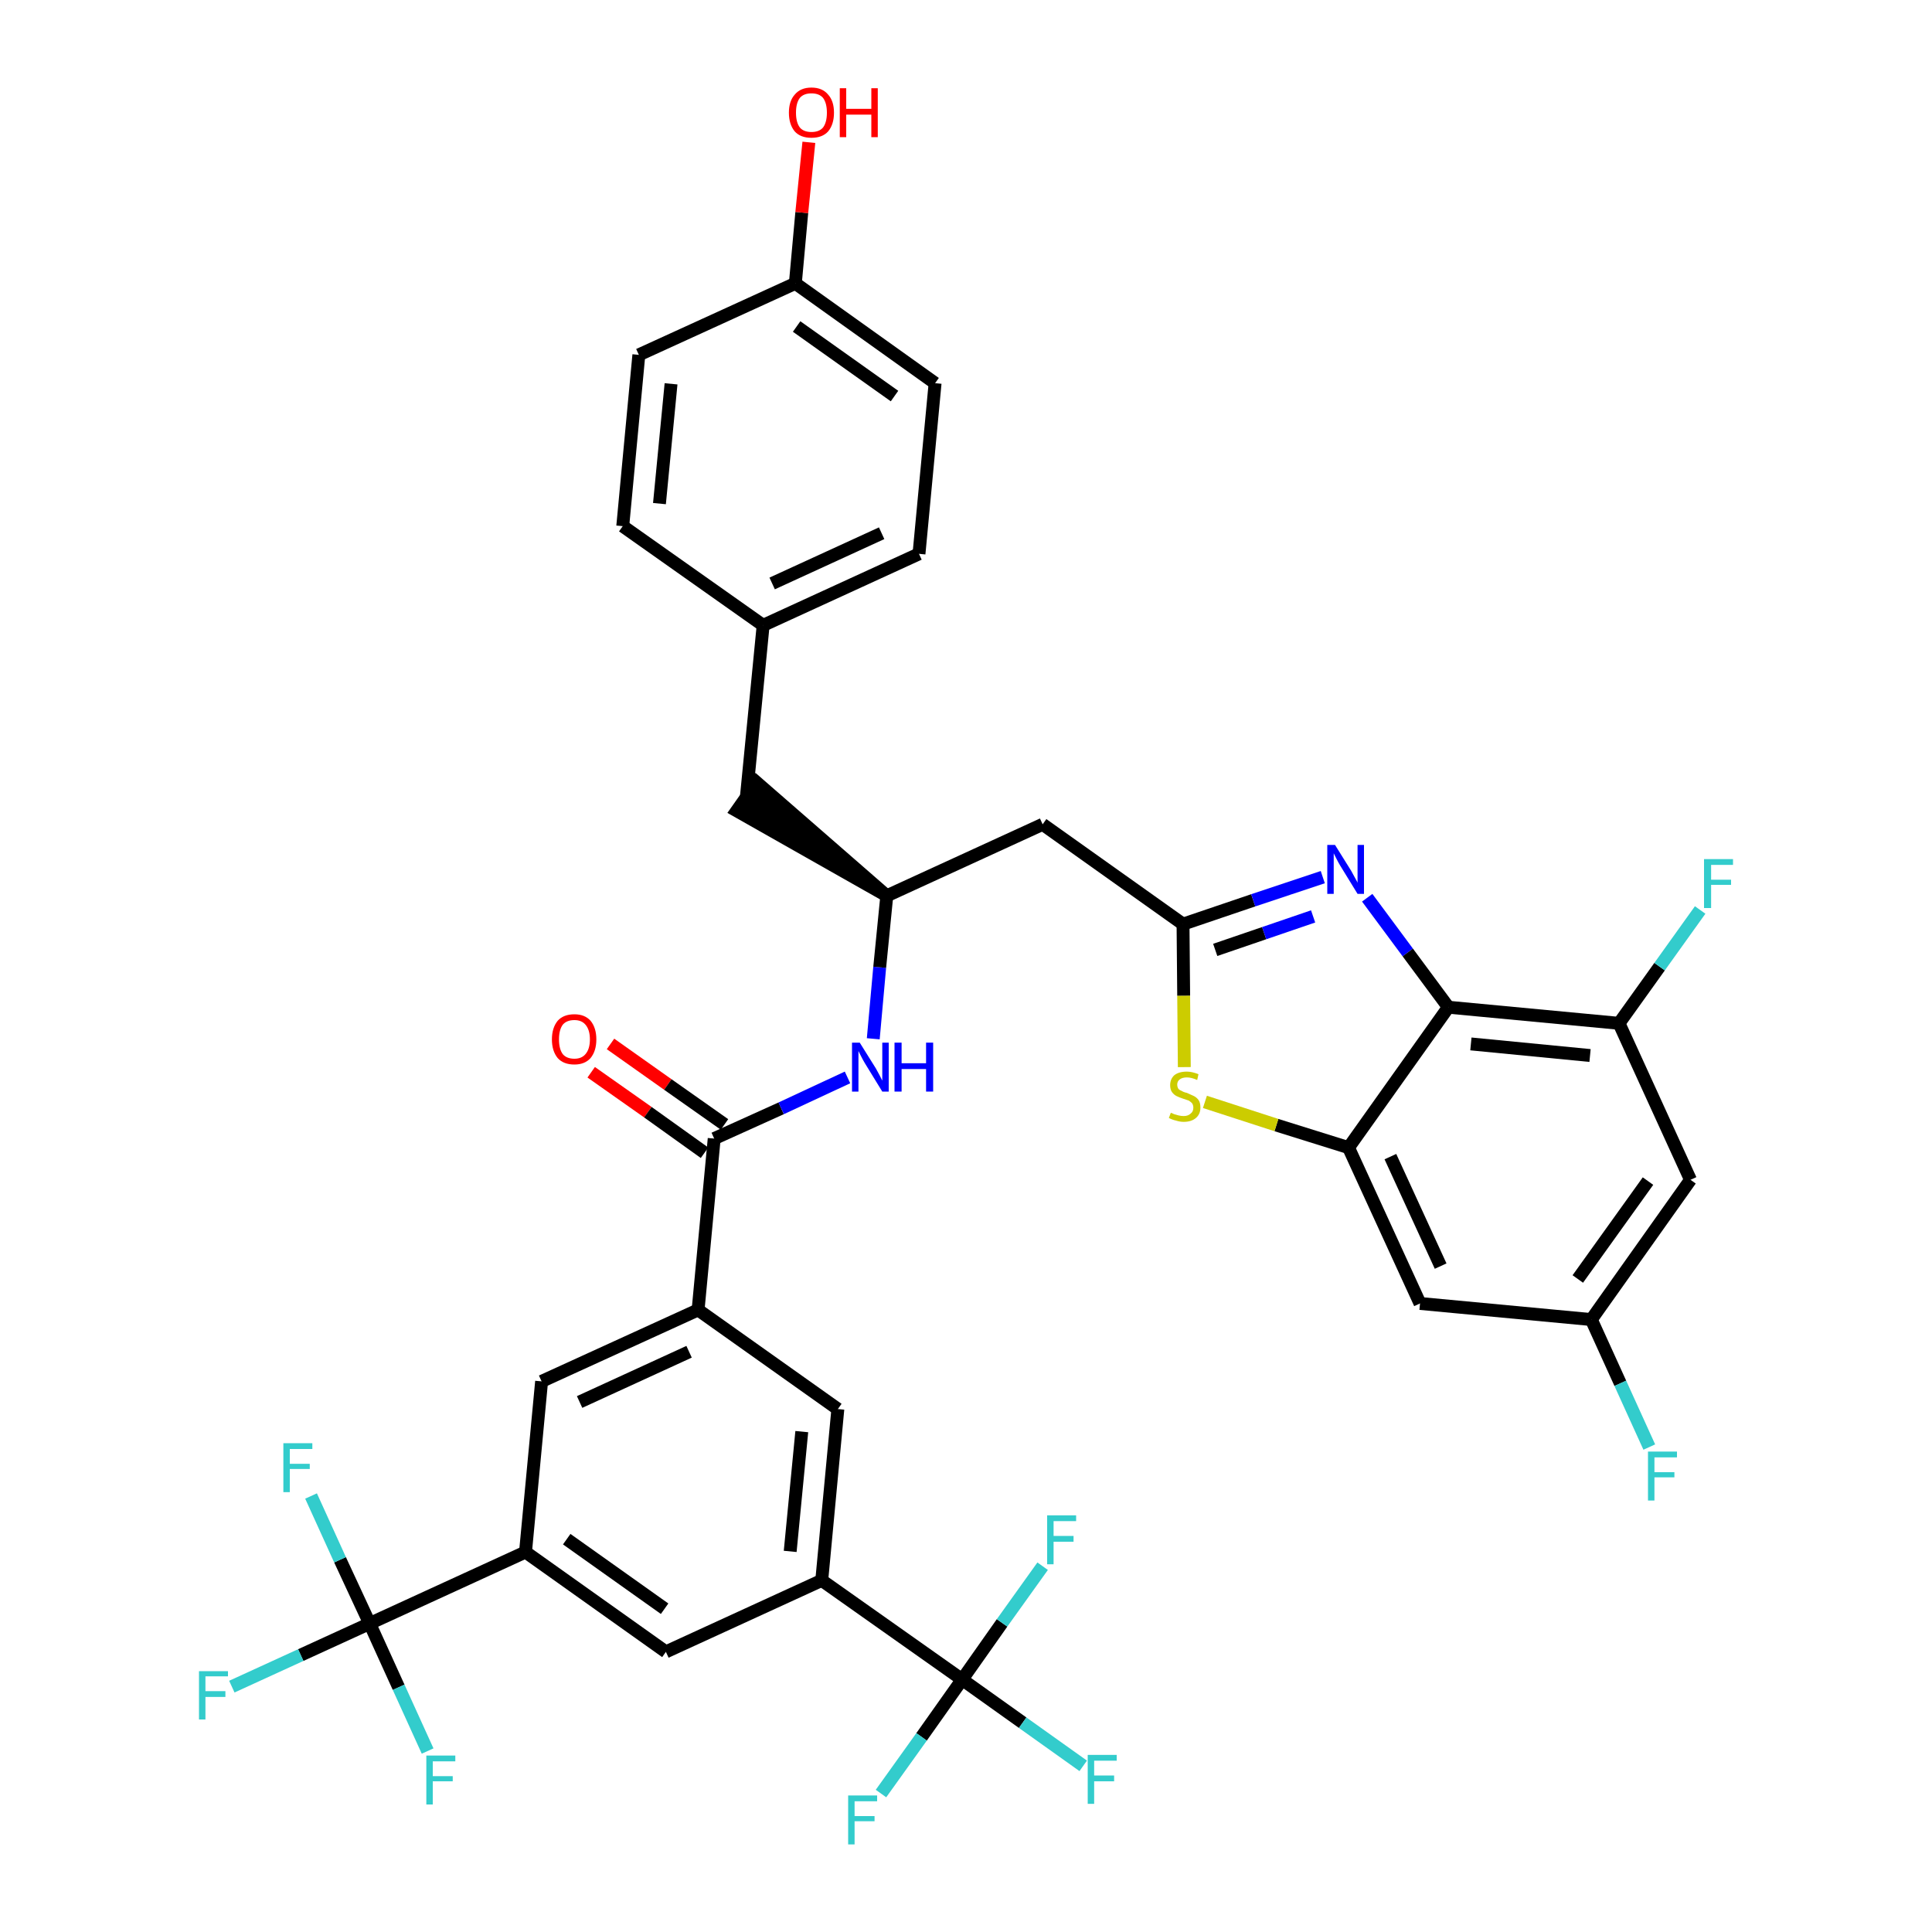 <?xml version='1.0' encoding='iso-8859-1'?>
<svg version='1.1' baseProfile='full'
              xmlns='http://www.w3.org/2000/svg'
                      xmlns:rdkit='http://www.rdkit.org/xml'
                      xmlns:xlink='http://www.w3.org/1999/xlink'
                  xml:space='preserve'
width='300px' height='300px' viewBox='0 0 300 300'>
<!-- END OF HEADER -->
<path class='bond-0 atom-0 atom-1' d='M 91.8,166.5 L 100.6,172.7' style='fill:none;fill-rule:evenodd;stroke:#FF0000;stroke-width:2.0px;stroke-linecap:butt;stroke-linejoin:miter;stroke-opacity:1' />
<path class='bond-0 atom-0 atom-1' d='M 100.6,172.7 L 109.4,179.0' style='fill:none;fill-rule:evenodd;stroke:#000000;stroke-width:2.0px;stroke-linecap:butt;stroke-linejoin:miter;stroke-opacity:1' />
<path class='bond-0 atom-0 atom-1' d='M 94.8,162.1 L 103.7,168.4' style='fill:none;fill-rule:evenodd;stroke:#FF0000;stroke-width:2.0px;stroke-linecap:butt;stroke-linejoin:miter;stroke-opacity:1' />
<path class='bond-0 atom-0 atom-1' d='M 103.7,168.4 L 112.5,174.6' style='fill:none;fill-rule:evenodd;stroke:#000000;stroke-width:2.0px;stroke-linecap:butt;stroke-linejoin:miter;stroke-opacity:1' />
<path class='bond-1 atom-1 atom-2' d='M 110.9,176.8 L 121.3,172.1' style='fill:none;fill-rule:evenodd;stroke:#000000;stroke-width:2.0px;stroke-linecap:butt;stroke-linejoin:miter;stroke-opacity:1' />
<path class='bond-1 atom-1 atom-2' d='M 121.3,172.1 L 131.6,167.3' style='fill:none;fill-rule:evenodd;stroke:#0000FF;stroke-width:2.0px;stroke-linecap:butt;stroke-linejoin:miter;stroke-opacity:1' />
<path class='bond-23 atom-1 atom-24' d='M 110.9,176.8 L 108.4,203.4' style='fill:none;fill-rule:evenodd;stroke:#000000;stroke-width:2.0px;stroke-linecap:butt;stroke-linejoin:miter;stroke-opacity:1' />
<path class='bond-2 atom-2 atom-3' d='M 135.6,161.3 L 136.6,150.2' style='fill:none;fill-rule:evenodd;stroke:#0000FF;stroke-width:2.0px;stroke-linecap:butt;stroke-linejoin:miter;stroke-opacity:1' />
<path class='bond-2 atom-2 atom-3' d='M 136.6,150.2 L 137.7,139.1' style='fill:none;fill-rule:evenodd;stroke:#000000;stroke-width:2.0px;stroke-linecap:butt;stroke-linejoin:miter;stroke-opacity:1' />
<path class='bond-3 atom-3 atom-4' d='M 137.7,139.1 L 117.5,121.5 L 114.4,125.9 Z' style='fill:#000000;fill-rule:evenodd;fill-opacity:1;stroke:#000000;stroke-width:2.0px;stroke-linecap:butt;stroke-linejoin:miter;stroke-opacity:1;' />
<path class='bond-11 atom-3 atom-12' d='M 137.7,139.1 L 161.9,128.0' style='fill:none;fill-rule:evenodd;stroke:#000000;stroke-width:2.0px;stroke-linecap:butt;stroke-linejoin:miter;stroke-opacity:1' />
<path class='bond-4 atom-4 atom-5' d='M 115.9,123.7 L 118.5,97.1' style='fill:none;fill-rule:evenodd;stroke:#000000;stroke-width:2.0px;stroke-linecap:butt;stroke-linejoin:miter;stroke-opacity:1' />
<path class='bond-5 atom-5 atom-6' d='M 118.5,97.1 L 142.7,86.0' style='fill:none;fill-rule:evenodd;stroke:#000000;stroke-width:2.0px;stroke-linecap:butt;stroke-linejoin:miter;stroke-opacity:1' />
<path class='bond-5 atom-5 atom-6' d='M 119.9,90.6 L 136.9,82.8' style='fill:none;fill-rule:evenodd;stroke:#000000;stroke-width:2.0px;stroke-linecap:butt;stroke-linejoin:miter;stroke-opacity:1' />
<path class='bond-37 atom-11 atom-5' d='M 96.7,81.7 L 118.5,97.1' style='fill:none;fill-rule:evenodd;stroke:#000000;stroke-width:2.0px;stroke-linecap:butt;stroke-linejoin:miter;stroke-opacity:1' />
<path class='bond-6 atom-6 atom-7' d='M 142.7,86.0 L 145.2,59.5' style='fill:none;fill-rule:evenodd;stroke:#000000;stroke-width:2.0px;stroke-linecap:butt;stroke-linejoin:miter;stroke-opacity:1' />
<path class='bond-7 atom-7 atom-8' d='M 145.2,59.5 L 123.5,44.0' style='fill:none;fill-rule:evenodd;stroke:#000000;stroke-width:2.0px;stroke-linecap:butt;stroke-linejoin:miter;stroke-opacity:1' />
<path class='bond-7 atom-7 atom-8' d='M 138.9,61.5 L 123.7,50.7' style='fill:none;fill-rule:evenodd;stroke:#000000;stroke-width:2.0px;stroke-linecap:butt;stroke-linejoin:miter;stroke-opacity:1' />
<path class='bond-8 atom-8 atom-9' d='M 123.5,44.0 L 124.5,33.0' style='fill:none;fill-rule:evenodd;stroke:#000000;stroke-width:2.0px;stroke-linecap:butt;stroke-linejoin:miter;stroke-opacity:1' />
<path class='bond-8 atom-8 atom-9' d='M 124.5,33.0 L 125.6,22.1' style='fill:none;fill-rule:evenodd;stroke:#FF0000;stroke-width:2.0px;stroke-linecap:butt;stroke-linejoin:miter;stroke-opacity:1' />
<path class='bond-9 atom-8 atom-10' d='M 123.5,44.0 L 99.2,55.1' style='fill:none;fill-rule:evenodd;stroke:#000000;stroke-width:2.0px;stroke-linecap:butt;stroke-linejoin:miter;stroke-opacity:1' />
<path class='bond-10 atom-10 atom-11' d='M 99.2,55.1 L 96.7,81.7' style='fill:none;fill-rule:evenodd;stroke:#000000;stroke-width:2.0px;stroke-linecap:butt;stroke-linejoin:miter;stroke-opacity:1' />
<path class='bond-10 atom-10 atom-11' d='M 104.2,59.6 L 102.4,78.2' style='fill:none;fill-rule:evenodd;stroke:#000000;stroke-width:2.0px;stroke-linecap:butt;stroke-linejoin:miter;stroke-opacity:1' />
<path class='bond-12 atom-12 atom-13' d='M 161.9,128.0 L 183.7,143.5' style='fill:none;fill-rule:evenodd;stroke:#000000;stroke-width:2.0px;stroke-linecap:butt;stroke-linejoin:miter;stroke-opacity:1' />
<path class='bond-13 atom-13 atom-14' d='M 183.7,143.5 L 194.6,139.8' style='fill:none;fill-rule:evenodd;stroke:#000000;stroke-width:2.0px;stroke-linecap:butt;stroke-linejoin:miter;stroke-opacity:1' />
<path class='bond-13 atom-13 atom-14' d='M 194.6,139.8 L 205.4,136.2' style='fill:none;fill-rule:evenodd;stroke:#0000FF;stroke-width:2.0px;stroke-linecap:butt;stroke-linejoin:miter;stroke-opacity:1' />
<path class='bond-13 atom-13 atom-14' d='M 188.7,147.5 L 196.3,144.9' style='fill:none;fill-rule:evenodd;stroke:#000000;stroke-width:2.0px;stroke-linecap:butt;stroke-linejoin:miter;stroke-opacity:1' />
<path class='bond-13 atom-13 atom-14' d='M 196.3,144.9 L 203.9,142.3' style='fill:none;fill-rule:evenodd;stroke:#0000FF;stroke-width:2.0px;stroke-linecap:butt;stroke-linejoin:miter;stroke-opacity:1' />
<path class='bond-38 atom-23 atom-13' d='M 183.9,165.7 L 183.8,154.6' style='fill:none;fill-rule:evenodd;stroke:#CCCC00;stroke-width:2.0px;stroke-linecap:butt;stroke-linejoin:miter;stroke-opacity:1' />
<path class='bond-38 atom-23 atom-13' d='M 183.8,154.6 L 183.7,143.5' style='fill:none;fill-rule:evenodd;stroke:#000000;stroke-width:2.0px;stroke-linecap:butt;stroke-linejoin:miter;stroke-opacity:1' />
<path class='bond-14 atom-14 atom-15' d='M 212.3,139.4 L 218.6,147.9' style='fill:none;fill-rule:evenodd;stroke:#0000FF;stroke-width:2.0px;stroke-linecap:butt;stroke-linejoin:miter;stroke-opacity:1' />
<path class='bond-14 atom-14 atom-15' d='M 218.6,147.9 L 224.9,156.4' style='fill:none;fill-rule:evenodd;stroke:#000000;stroke-width:2.0px;stroke-linecap:butt;stroke-linejoin:miter;stroke-opacity:1' />
<path class='bond-15 atom-15 atom-16' d='M 224.9,156.4 L 251.4,158.9' style='fill:none;fill-rule:evenodd;stroke:#000000;stroke-width:2.0px;stroke-linecap:butt;stroke-linejoin:miter;stroke-opacity:1' />
<path class='bond-15 atom-15 atom-16' d='M 228.4,162.1 L 246.9,163.9' style='fill:none;fill-rule:evenodd;stroke:#000000;stroke-width:2.0px;stroke-linecap:butt;stroke-linejoin:miter;stroke-opacity:1' />
<path class='bond-40 atom-22 atom-15' d='M 209.4,178.2 L 224.9,156.4' style='fill:none;fill-rule:evenodd;stroke:#000000;stroke-width:2.0px;stroke-linecap:butt;stroke-linejoin:miter;stroke-opacity:1' />
<path class='bond-16 atom-16 atom-17' d='M 251.4,158.9 L 257.7,150.1' style='fill:none;fill-rule:evenodd;stroke:#000000;stroke-width:2.0px;stroke-linecap:butt;stroke-linejoin:miter;stroke-opacity:1' />
<path class='bond-16 atom-16 atom-17' d='M 257.7,150.1 L 264.0,141.3' style='fill:none;fill-rule:evenodd;stroke:#33CCCC;stroke-width:2.0px;stroke-linecap:butt;stroke-linejoin:miter;stroke-opacity:1' />
<path class='bond-17 atom-16 atom-18' d='M 251.4,158.9 L 262.5,183.2' style='fill:none;fill-rule:evenodd;stroke:#000000;stroke-width:2.0px;stroke-linecap:butt;stroke-linejoin:miter;stroke-opacity:1' />
<path class='bond-18 atom-18 atom-19' d='M 262.5,183.2 L 247.1,204.9' style='fill:none;fill-rule:evenodd;stroke:#000000;stroke-width:2.0px;stroke-linecap:butt;stroke-linejoin:miter;stroke-opacity:1' />
<path class='bond-18 atom-18 atom-19' d='M 255.9,183.4 L 245.0,198.6' style='fill:none;fill-rule:evenodd;stroke:#000000;stroke-width:2.0px;stroke-linecap:butt;stroke-linejoin:miter;stroke-opacity:1' />
<path class='bond-19 atom-19 atom-20' d='M 247.1,204.9 L 251.6,214.8' style='fill:none;fill-rule:evenodd;stroke:#000000;stroke-width:2.0px;stroke-linecap:butt;stroke-linejoin:miter;stroke-opacity:1' />
<path class='bond-19 atom-19 atom-20' d='M 251.6,214.8 L 256.1,224.7' style='fill:none;fill-rule:evenodd;stroke:#33CCCC;stroke-width:2.0px;stroke-linecap:butt;stroke-linejoin:miter;stroke-opacity:1' />
<path class='bond-20 atom-19 atom-21' d='M 247.1,204.9 L 220.5,202.4' style='fill:none;fill-rule:evenodd;stroke:#000000;stroke-width:2.0px;stroke-linecap:butt;stroke-linejoin:miter;stroke-opacity:1' />
<path class='bond-21 atom-21 atom-22' d='M 220.5,202.4 L 209.4,178.2' style='fill:none;fill-rule:evenodd;stroke:#000000;stroke-width:2.0px;stroke-linecap:butt;stroke-linejoin:miter;stroke-opacity:1' />
<path class='bond-21 atom-21 atom-22' d='M 223.7,196.6 L 215.9,179.6' style='fill:none;fill-rule:evenodd;stroke:#000000;stroke-width:2.0px;stroke-linecap:butt;stroke-linejoin:miter;stroke-opacity:1' />
<path class='bond-22 atom-22 atom-23' d='M 209.4,178.2 L 198.2,174.7' style='fill:none;fill-rule:evenodd;stroke:#000000;stroke-width:2.0px;stroke-linecap:butt;stroke-linejoin:miter;stroke-opacity:1' />
<path class='bond-22 atom-22 atom-23' d='M 198.2,174.7 L 187.1,171.1' style='fill:none;fill-rule:evenodd;stroke:#CCCC00;stroke-width:2.0px;stroke-linecap:butt;stroke-linejoin:miter;stroke-opacity:1' />
<path class='bond-24 atom-24 atom-25' d='M 108.4,203.4 L 84.1,214.5' style='fill:none;fill-rule:evenodd;stroke:#000000;stroke-width:2.0px;stroke-linecap:butt;stroke-linejoin:miter;stroke-opacity:1' />
<path class='bond-24 atom-24 atom-25' d='M 107.0,209.9 L 90.0,217.7' style='fill:none;fill-rule:evenodd;stroke:#000000;stroke-width:2.0px;stroke-linecap:butt;stroke-linejoin:miter;stroke-opacity:1' />
<path class='bond-39 atom-37 atom-24' d='M 130.1,218.8 L 108.4,203.4' style='fill:none;fill-rule:evenodd;stroke:#000000;stroke-width:2.0px;stroke-linecap:butt;stroke-linejoin:miter;stroke-opacity:1' />
<path class='bond-25 atom-25 atom-26' d='M 84.1,214.5 L 81.6,241.0' style='fill:none;fill-rule:evenodd;stroke:#000000;stroke-width:2.0px;stroke-linecap:butt;stroke-linejoin:miter;stroke-opacity:1' />
<path class='bond-26 atom-26 atom-27' d='M 81.6,241.0 L 57.4,252.1' style='fill:none;fill-rule:evenodd;stroke:#000000;stroke-width:2.0px;stroke-linecap:butt;stroke-linejoin:miter;stroke-opacity:1' />
<path class='bond-30 atom-26 atom-31' d='M 81.6,241.0 L 103.4,256.5' style='fill:none;fill-rule:evenodd;stroke:#000000;stroke-width:2.0px;stroke-linecap:butt;stroke-linejoin:miter;stroke-opacity:1' />
<path class='bond-30 atom-26 atom-31' d='M 88.0,239.0 L 103.2,249.8' style='fill:none;fill-rule:evenodd;stroke:#000000;stroke-width:2.0px;stroke-linecap:butt;stroke-linejoin:miter;stroke-opacity:1' />
<path class='bond-27 atom-27 atom-28' d='M 57.4,252.1 L 46.7,257.0' style='fill:none;fill-rule:evenodd;stroke:#000000;stroke-width:2.0px;stroke-linecap:butt;stroke-linejoin:miter;stroke-opacity:1' />
<path class='bond-27 atom-27 atom-28' d='M 46.7,257.0 L 36.0,261.9' style='fill:none;fill-rule:evenodd;stroke:#33CCCC;stroke-width:2.0px;stroke-linecap:butt;stroke-linejoin:miter;stroke-opacity:1' />
<path class='bond-28 atom-27 atom-29' d='M 57.4,252.1 L 52.8,242.2' style='fill:none;fill-rule:evenodd;stroke:#000000;stroke-width:2.0px;stroke-linecap:butt;stroke-linejoin:miter;stroke-opacity:1' />
<path class='bond-28 atom-27 atom-29' d='M 52.8,242.2 L 48.3,232.3' style='fill:none;fill-rule:evenodd;stroke:#33CCCC;stroke-width:2.0px;stroke-linecap:butt;stroke-linejoin:miter;stroke-opacity:1' />
<path class='bond-29 atom-27 atom-30' d='M 57.4,252.1 L 61.9,262.0' style='fill:none;fill-rule:evenodd;stroke:#000000;stroke-width:2.0px;stroke-linecap:butt;stroke-linejoin:miter;stroke-opacity:1' />
<path class='bond-29 atom-27 atom-30' d='M 61.9,262.0 L 66.4,271.9' style='fill:none;fill-rule:evenodd;stroke:#33CCCC;stroke-width:2.0px;stroke-linecap:butt;stroke-linejoin:miter;stroke-opacity:1' />
<path class='bond-31 atom-31 atom-32' d='M 103.4,256.5 L 127.6,245.4' style='fill:none;fill-rule:evenodd;stroke:#000000;stroke-width:2.0px;stroke-linecap:butt;stroke-linejoin:miter;stroke-opacity:1' />
<path class='bond-32 atom-32 atom-33' d='M 127.6,245.4 L 149.4,260.8' style='fill:none;fill-rule:evenodd;stroke:#000000;stroke-width:2.0px;stroke-linecap:butt;stroke-linejoin:miter;stroke-opacity:1' />
<path class='bond-36 atom-32 atom-37' d='M 127.6,245.4 L 130.1,218.8' style='fill:none;fill-rule:evenodd;stroke:#000000;stroke-width:2.0px;stroke-linecap:butt;stroke-linejoin:miter;stroke-opacity:1' />
<path class='bond-36 atom-32 atom-37' d='M 122.7,240.9 L 124.5,222.3' style='fill:none;fill-rule:evenodd;stroke:#000000;stroke-width:2.0px;stroke-linecap:butt;stroke-linejoin:miter;stroke-opacity:1' />
<path class='bond-33 atom-33 atom-34' d='M 149.4,260.8 L 158.8,267.5' style='fill:none;fill-rule:evenodd;stroke:#000000;stroke-width:2.0px;stroke-linecap:butt;stroke-linejoin:miter;stroke-opacity:1' />
<path class='bond-33 atom-33 atom-34' d='M 158.8,267.5 L 168.2,274.2' style='fill:none;fill-rule:evenodd;stroke:#33CCCC;stroke-width:2.0px;stroke-linecap:butt;stroke-linejoin:miter;stroke-opacity:1' />
<path class='bond-34 atom-33 atom-35' d='M 149.4,260.8 L 143.1,269.7' style='fill:none;fill-rule:evenodd;stroke:#000000;stroke-width:2.0px;stroke-linecap:butt;stroke-linejoin:miter;stroke-opacity:1' />
<path class='bond-34 atom-33 atom-35' d='M 143.1,269.7 L 136.8,278.5' style='fill:none;fill-rule:evenodd;stroke:#33CCCC;stroke-width:2.0px;stroke-linecap:butt;stroke-linejoin:miter;stroke-opacity:1' />
<path class='bond-35 atom-33 atom-36' d='M 149.4,260.8 L 155.6,252.0' style='fill:none;fill-rule:evenodd;stroke:#000000;stroke-width:2.0px;stroke-linecap:butt;stroke-linejoin:miter;stroke-opacity:1' />
<path class='bond-35 atom-33 atom-36' d='M 155.6,252.0 L 161.9,243.2' style='fill:none;fill-rule:evenodd;stroke:#33CCCC;stroke-width:2.0px;stroke-linecap:butt;stroke-linejoin:miter;stroke-opacity:1' />
<path  class='atom-0' d='M 85.7 161.4
Q 85.7 159.6, 86.6 158.5
Q 87.5 157.5, 89.2 157.5
Q 90.8 157.5, 91.7 158.5
Q 92.6 159.6, 92.6 161.4
Q 92.6 163.2, 91.7 164.3
Q 90.8 165.3, 89.2 165.3
Q 87.5 165.3, 86.6 164.3
Q 85.7 163.2, 85.7 161.4
M 89.2 164.4
Q 90.3 164.4, 90.9 163.7
Q 91.6 162.9, 91.6 161.4
Q 91.6 159.9, 90.9 159.1
Q 90.3 158.4, 89.2 158.4
Q 88.0 158.4, 87.4 159.1
Q 86.8 159.9, 86.8 161.4
Q 86.8 162.9, 87.4 163.7
Q 88.0 164.4, 89.2 164.4
' fill='#FF0000'/>
<path  class='atom-2' d='M 133.5 161.9
L 136.0 165.9
Q 136.2 166.3, 136.6 167.0
Q 137.0 167.8, 137.0 167.8
L 137.0 161.9
L 138.0 161.9
L 138.0 169.5
L 137.0 169.5
L 134.3 165.1
Q 134.0 164.6, 133.7 164.0
Q 133.4 163.4, 133.3 163.2
L 133.3 169.5
L 132.3 169.5
L 132.3 161.9
L 133.5 161.9
' fill='#0000FF'/>
<path  class='atom-2' d='M 138.9 161.9
L 140.0 161.9
L 140.0 165.1
L 143.8 165.1
L 143.8 161.9
L 144.9 161.9
L 144.9 169.5
L 143.8 169.5
L 143.8 166.0
L 140.0 166.0
L 140.0 169.5
L 138.9 169.5
L 138.9 161.9
' fill='#0000FF'/>
<path  class='atom-9' d='M 122.5 17.5
Q 122.5 15.7, 123.4 14.7
Q 124.3 13.6, 126.0 13.6
Q 127.7 13.6, 128.6 14.7
Q 129.5 15.7, 129.5 17.5
Q 129.5 19.3, 128.6 20.4
Q 127.7 21.4, 126.0 21.4
Q 124.3 21.4, 123.4 20.4
Q 122.5 19.3, 122.5 17.5
M 126.0 20.5
Q 127.2 20.5, 127.8 19.8
Q 128.4 19.0, 128.4 17.5
Q 128.4 16.0, 127.8 15.2
Q 127.2 14.5, 126.0 14.5
Q 124.8 14.5, 124.2 15.2
Q 123.6 16.0, 123.6 17.5
Q 123.6 19.0, 124.2 19.8
Q 124.8 20.5, 126.0 20.5
' fill='#FF0000'/>
<path  class='atom-9' d='M 130.4 13.7
L 131.4 13.7
L 131.4 16.9
L 135.3 16.9
L 135.3 13.7
L 136.3 13.7
L 136.3 21.3
L 135.3 21.3
L 135.3 17.8
L 131.4 17.8
L 131.4 21.3
L 130.4 21.3
L 130.4 13.7
' fill='#FF0000'/>
<path  class='atom-14' d='M 207.3 131.2
L 209.8 135.2
Q 210.0 135.6, 210.4 136.3
Q 210.8 137.0, 210.8 137.1
L 210.8 131.2
L 211.8 131.2
L 211.8 138.8
L 210.8 138.8
L 208.1 134.4
Q 207.8 133.9, 207.5 133.3
Q 207.2 132.7, 207.1 132.5
L 207.1 138.8
L 206.1 138.8
L 206.1 131.2
L 207.3 131.2
' fill='#0000FF'/>
<path  class='atom-17' d='M 264.6 133.4
L 269.1 133.4
L 269.1 134.3
L 265.7 134.3
L 265.7 136.6
L 268.8 136.6
L 268.8 137.4
L 265.7 137.4
L 265.7 141.0
L 264.6 141.0
L 264.6 133.4
' fill='#33CCCC'/>
<path  class='atom-20' d='M 255.9 225.4
L 260.4 225.4
L 260.4 226.3
L 256.9 226.3
L 256.9 228.6
L 260.0 228.6
L 260.0 229.4
L 256.9 229.4
L 256.9 233.0
L 255.9 233.0
L 255.9 225.4
' fill='#33CCCC'/>
<path  class='atom-23' d='M 181.8 172.8
Q 181.9 172.8, 182.3 173.0
Q 182.6 173.1, 183.0 173.2
Q 183.4 173.3, 183.8 173.3
Q 184.5 173.3, 184.9 172.9
Q 185.3 172.6, 185.3 172.0
Q 185.3 171.6, 185.1 171.3
Q 184.9 171.1, 184.6 170.9
Q 184.3 170.8, 183.7 170.6
Q 183.1 170.4, 182.7 170.2
Q 182.3 170.0, 182.0 169.6
Q 181.7 169.2, 181.7 168.5
Q 181.7 167.6, 182.3 167.0
Q 183.0 166.4, 184.3 166.4
Q 185.1 166.4, 186.1 166.8
L 185.9 167.7
Q 185.0 167.3, 184.3 167.3
Q 183.6 167.3, 183.2 167.6
Q 182.8 167.9, 182.8 168.4
Q 182.8 168.8, 183.0 169.1
Q 183.2 169.3, 183.5 169.4
Q 183.8 169.6, 184.3 169.7
Q 185.0 170.0, 185.4 170.2
Q 185.8 170.4, 186.1 170.8
Q 186.4 171.2, 186.4 172.0
Q 186.4 173.0, 185.7 173.6
Q 185.0 174.2, 183.8 174.2
Q 183.2 174.2, 182.6 174.0
Q 182.1 173.9, 181.5 173.6
L 181.8 172.8
' fill='#CCCC00'/>
<path  class='atom-28' d='M 30.9 259.5
L 35.4 259.5
L 35.4 260.3
L 31.9 260.3
L 31.9 262.6
L 35.0 262.6
L 35.0 263.5
L 31.9 263.5
L 31.9 267.0
L 30.9 267.0
L 30.9 259.5
' fill='#33CCCC'/>
<path  class='atom-29' d='M 44.0 224.1
L 48.5 224.1
L 48.5 225.0
L 45.0 225.0
L 45.0 227.3
L 48.1 227.3
L 48.1 228.1
L 45.0 228.1
L 45.0 231.7
L 44.0 231.7
L 44.0 224.1
' fill='#33CCCC'/>
<path  class='atom-30' d='M 66.2 272.6
L 70.7 272.6
L 70.7 273.5
L 67.2 273.5
L 67.2 275.8
L 70.3 275.8
L 70.3 276.6
L 67.2 276.6
L 67.2 280.2
L 66.2 280.2
L 66.2 272.6
' fill='#33CCCC'/>
<path  class='atom-34' d='M 168.9 272.5
L 173.4 272.5
L 173.4 273.4
L 169.9 273.4
L 169.9 275.7
L 173.0 275.7
L 173.0 276.6
L 169.9 276.6
L 169.9 280.1
L 168.9 280.1
L 168.9 272.5
' fill='#33CCCC'/>
<path  class='atom-35' d='M 131.7 278.8
L 136.2 278.8
L 136.2 279.7
L 132.7 279.7
L 132.7 282.0
L 135.8 282.0
L 135.8 282.8
L 132.7 282.8
L 132.7 286.4
L 131.7 286.4
L 131.7 278.8
' fill='#33CCCC'/>
<path  class='atom-36' d='M 162.6 235.3
L 167.1 235.3
L 167.1 236.2
L 163.6 236.2
L 163.6 238.5
L 166.7 238.5
L 166.7 239.4
L 163.6 239.4
L 163.6 242.9
L 162.6 242.9
L 162.6 235.3
' fill='#33CCCC'/>
</svg>
